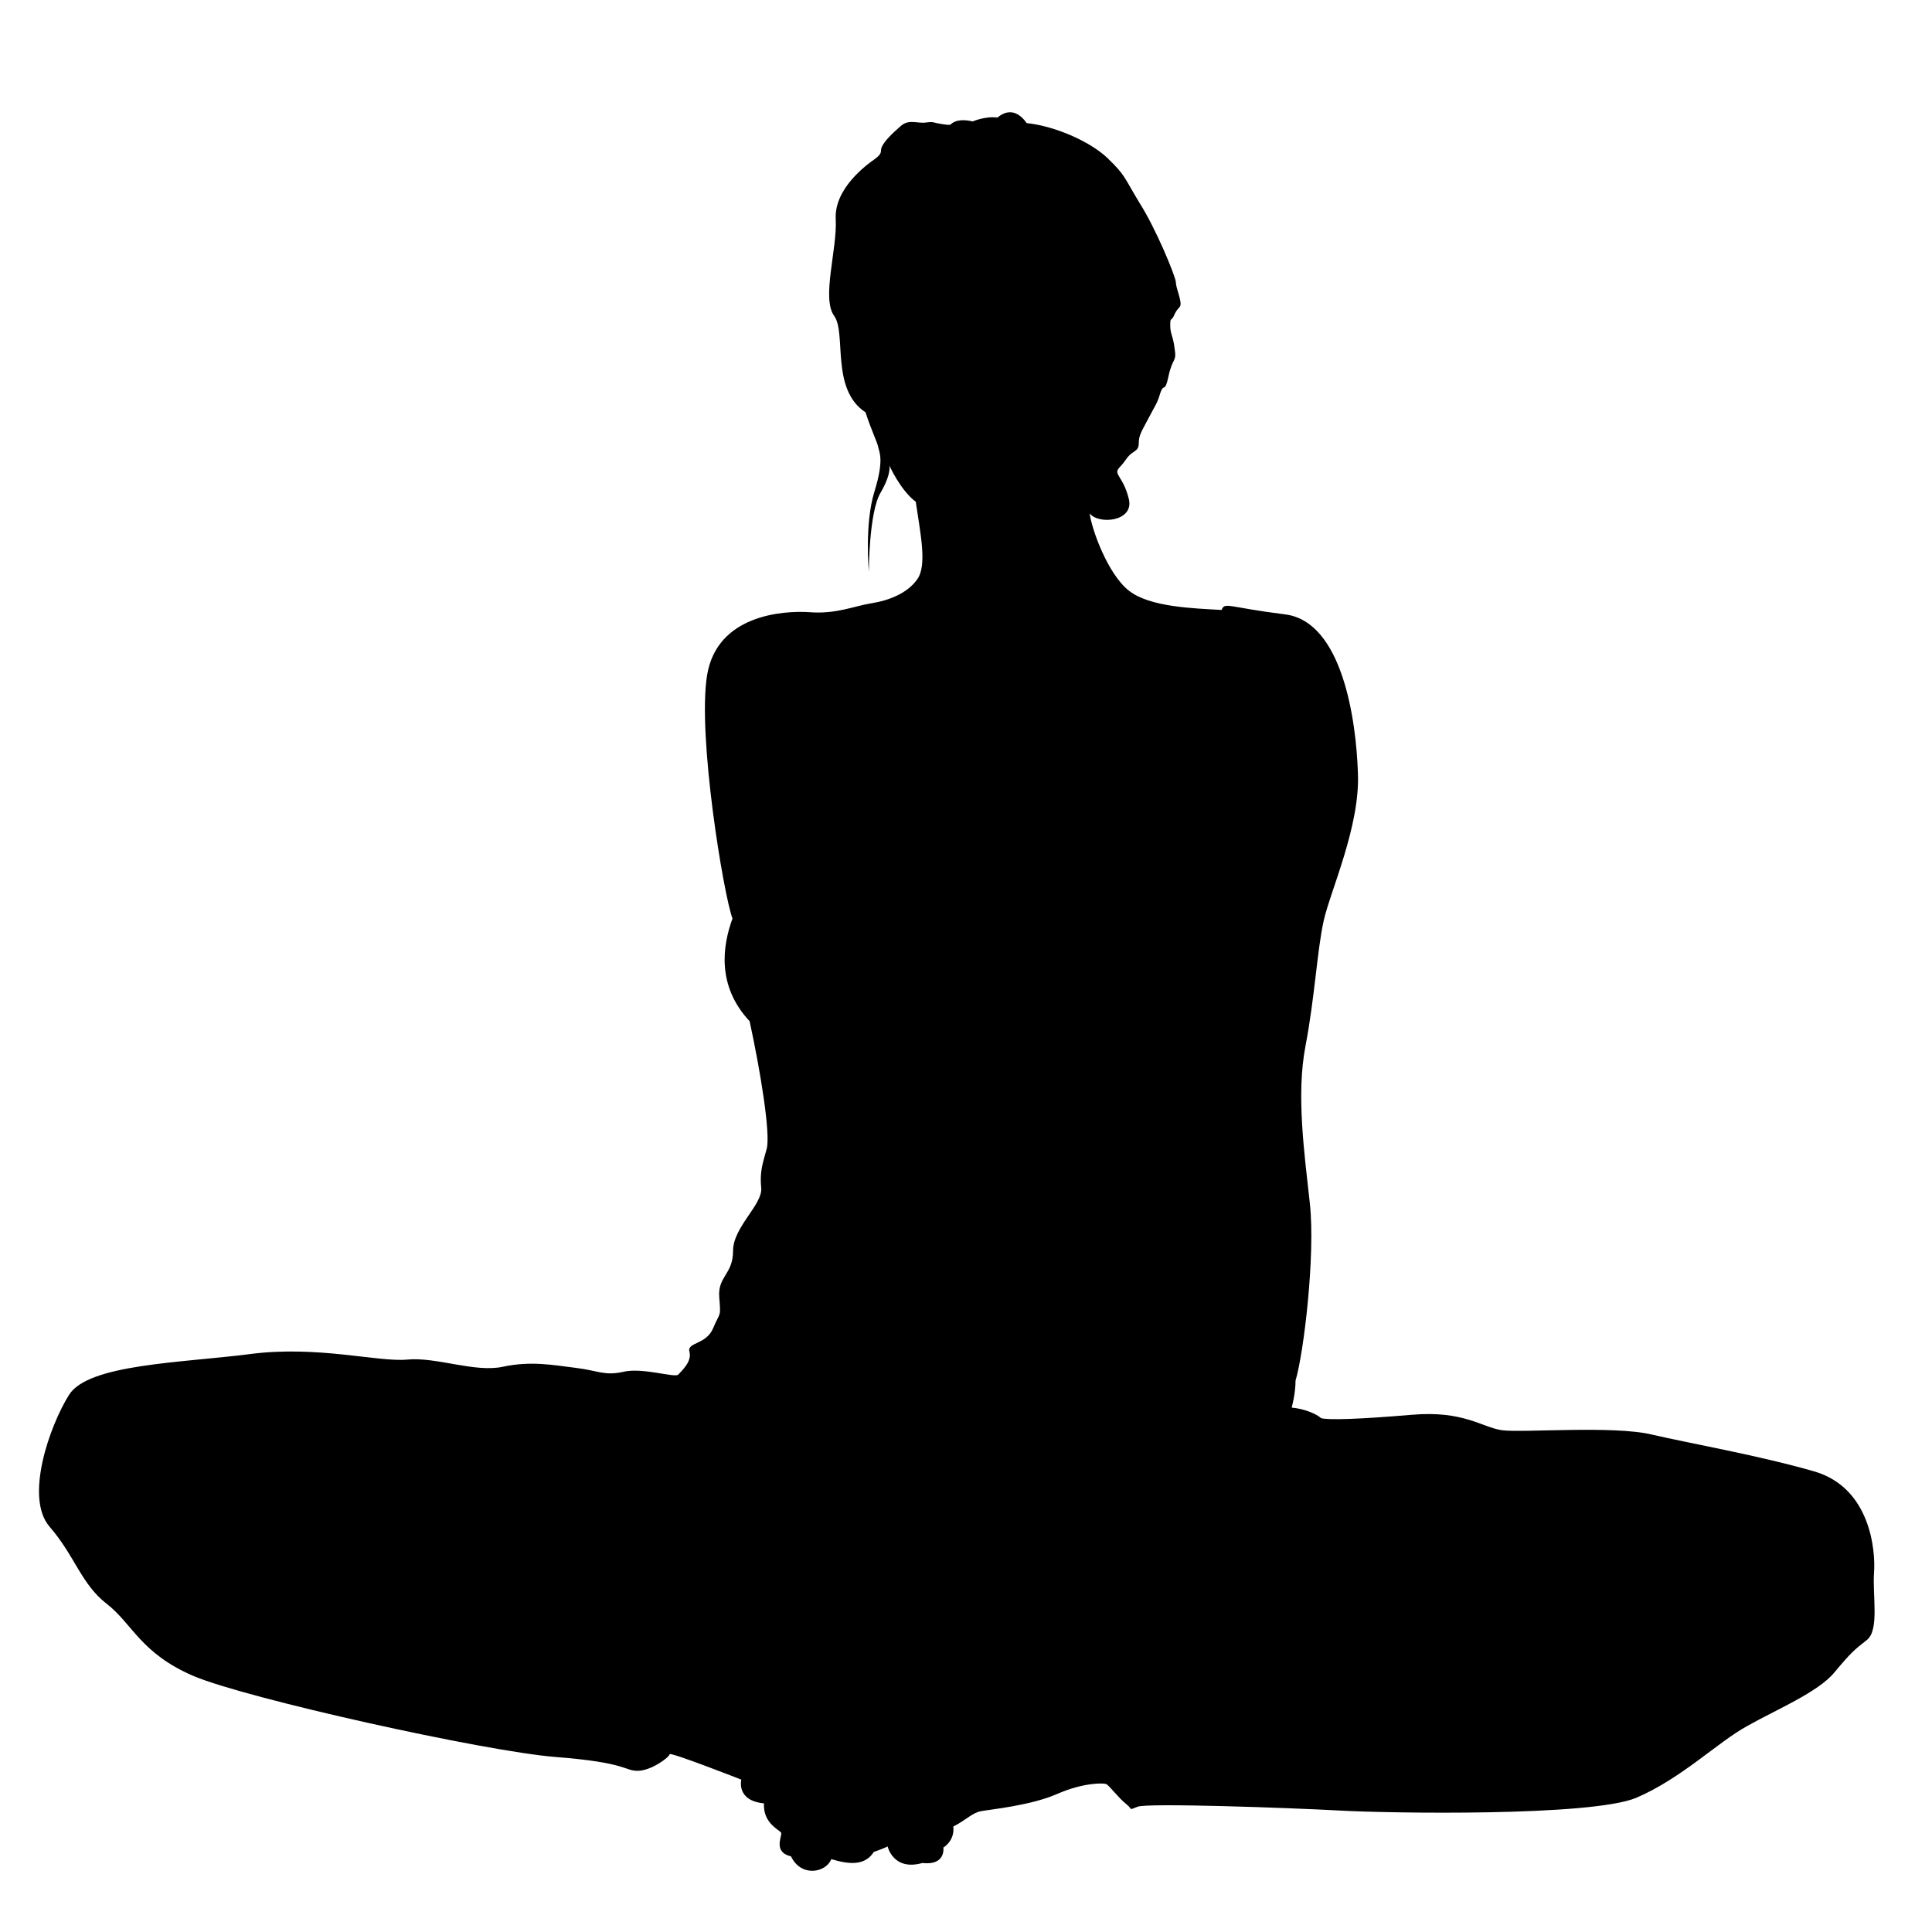 <?xml version="1.0" encoding="utf-8"?>
<!-- Generator: Adobe Illustrator 24.2.1, SVG Export Plug-In . SVG Version: 6.00 Build 0)  -->
<svg version="1.1" id="Layer_1" xmlns="http://www.w3.org/2000/svg" xmlns:xlink="http://www.w3.org/1999/xlink" x="0px" y="0px"
	 viewBox="0 0 35 35" style="enable-background:new 0 0 35 35;" xml:space="preserve">
<path d="M23.4,25.5c0,0,0.07-0.25,0.07-0.49c0.15-0.5,0.36-2.27,0.26-3.2c-0.1-0.92-0.25-1.98-0.08-2.86
	c0.17-0.89,0.21-1.73,0.33-2.27c0.12-0.54,0.66-1.71,0.62-2.67c-0.03-0.96-0.28-2.75-1.32-2.88c-1.04-0.13-1.09-0.23-1.15-0.08
	c-0.51-0.03-1.3-0.05-1.68-0.35c-0.38-0.3-0.67-1.1-0.71-1.4c0.16,0.21,0.81,0.15,0.71-0.26c-0.1-0.41-0.28-0.44-0.18-0.56
	c0.1-0.11,0.07-0.08,0.16-0.2c0.1-0.12,0.2-0.1,0.2-0.25c0-0.15,0.05-0.21,0.18-0.46c0.13-0.25,0.15-0.25,0.21-0.45
	c0.07-0.2,0.08,0.02,0.15-0.31c0.07-0.33,0.15-0.25,0.11-0.49c-0.03-0.25-0.08-0.26-0.08-0.43c0-0.16,0.02-0.05,0.08-0.2
	c0.07-0.15,0.13-0.1,0.1-0.25c-0.03-0.15-0.07-0.21-0.08-0.34c-0.02-0.13-0.36-0.96-0.66-1.43c-0.29-0.48-0.25-0.49-0.58-0.81
	c-0.33-0.31-0.97-0.58-1.46-0.63c-0.2-0.28-0.4-0.21-0.53-0.1C17.85,2.1,17.62,2.2,17.62,2.2s-0.18-0.05-0.31,0
	c-0.13,0.05-0.03,0.08-0.23,0.05c-0.2-0.03-0.15-0.05-0.31-0.03c-0.16,0.02-0.31-0.07-0.46,0.07c-0.15,0.13-0.28,0.26-0.33,0.36
	c-0.05,0.1,0.03,0.11-0.13,0.23c-0.16,0.11-0.74,0.54-0.71,1.09c0.03,0.54-0.26,1.43-0.03,1.75c0.23,0.31-0.07,1.33,0.57,1.75
	c0.11,0.34,0.21,0.53,0.23,0.63c0.02,0.1,0.11,0.23-0.07,0.81c-0.18,0.58-0.1,1.45-0.1,1.45s0-1.07,0.21-1.43
	c0.21-0.36,0.16-0.5,0.16-0.5s0.2,0.45,0.48,0.66c0.08,0.56,0.21,1.14,0.03,1.4c-0.18,0.26-0.52,0.39-0.84,0.44
	c-0.31,0.05-0.64,0.2-1.12,0.16c-0.48-0.03-1.67,0.05-1.85,1.14c-0.18,1.09,0.3,3.99,0.46,4.41c-0.18,0.49-0.29,1.22,0.31,1.86
	c0.2,0.92,0.38,2.04,0.31,2.31c-0.07,0.26-0.13,0.41-0.1,0.71c0.03,0.3-0.51,0.71-0.51,1.14c0,0.43-0.28,0.46-0.25,0.84
	c0.03,0.38,0.02,0.25-0.11,0.56c-0.13,0.31-0.48,0.25-0.43,0.43c0.05,0.18-0.15,0.35-0.2,0.41c-0.05,0.07-0.64-0.13-0.99-0.05
	c-0.35,0.08-0.46-0.02-0.87-0.07c-0.41-0.05-0.81-0.13-1.32-0.02c-0.51,0.11-1.2-0.18-1.73-0.13c-0.53,0.05-1.62-0.26-2.85-0.1
	c-1.24,0.16-2.93,0.18-3.28,0.74c-0.35,0.56-0.81,1.86-0.35,2.39c0.46,0.53,0.57,1.04,1.04,1.4c0.46,0.36,0.61,0.89,1.56,1.3
	c0.96,0.41,5.29,1.37,6.57,1.47c1.29,0.1,1.24,0.25,1.48,0.25c0.25,0,0.58-0.25,0.58-0.3c0-0.05,1.3,0.46,1.3,0.46
	s-0.1,0.38,0.41,0.43c-0.02,0.36,0.28,0.48,0.31,0.53c0.03,0.05-0.16,0.35,0.18,0.43c0.18,0.38,0.63,0.3,0.73,0.05
	c0.33,0.1,0.61,0.12,0.77-0.13c0.2-0.07,0.25-0.1,0.25-0.1s0.1,0.45,0.63,0.3c0.43,0.05,0.38-0.28,0.38-0.28s0.21-0.12,0.18-0.38
	c0.25-0.13,0.34-0.25,0.51-0.28c0.16-0.03,0.89-0.1,1.37-0.31c0.48-0.21,0.84-0.2,0.89-0.18c0.05,0.02,0.23,0.26,0.36,0.36
	c0.13,0.1,0.03,0.12,0.21,0.05c0.18-0.07,2.75,0.02,3.66,0.07c0.9,0.05,4.55,0.11,5.37-0.23c0.82-0.35,1.48-1.01,2.01-1.3
	c0.53-0.3,1.28-0.61,1.58-0.97c0.3-0.36,0.36-0.41,0.59-0.59c0.23-0.18,0.1-0.81,0.13-1.22c0.03-0.41-0.07-1.53-1.07-1.83
	c-1-0.29-2.26-0.51-2.95-0.67c-0.69-0.17-2.36-0.03-2.72-0.08c-0.36-0.05-0.69-0.36-1.63-0.28c-0.94,0.08-1.53,0.1-1.65,0.06
	C23.86,25.62,23.63,25.52,23.4,25.5z"/>
</svg>
